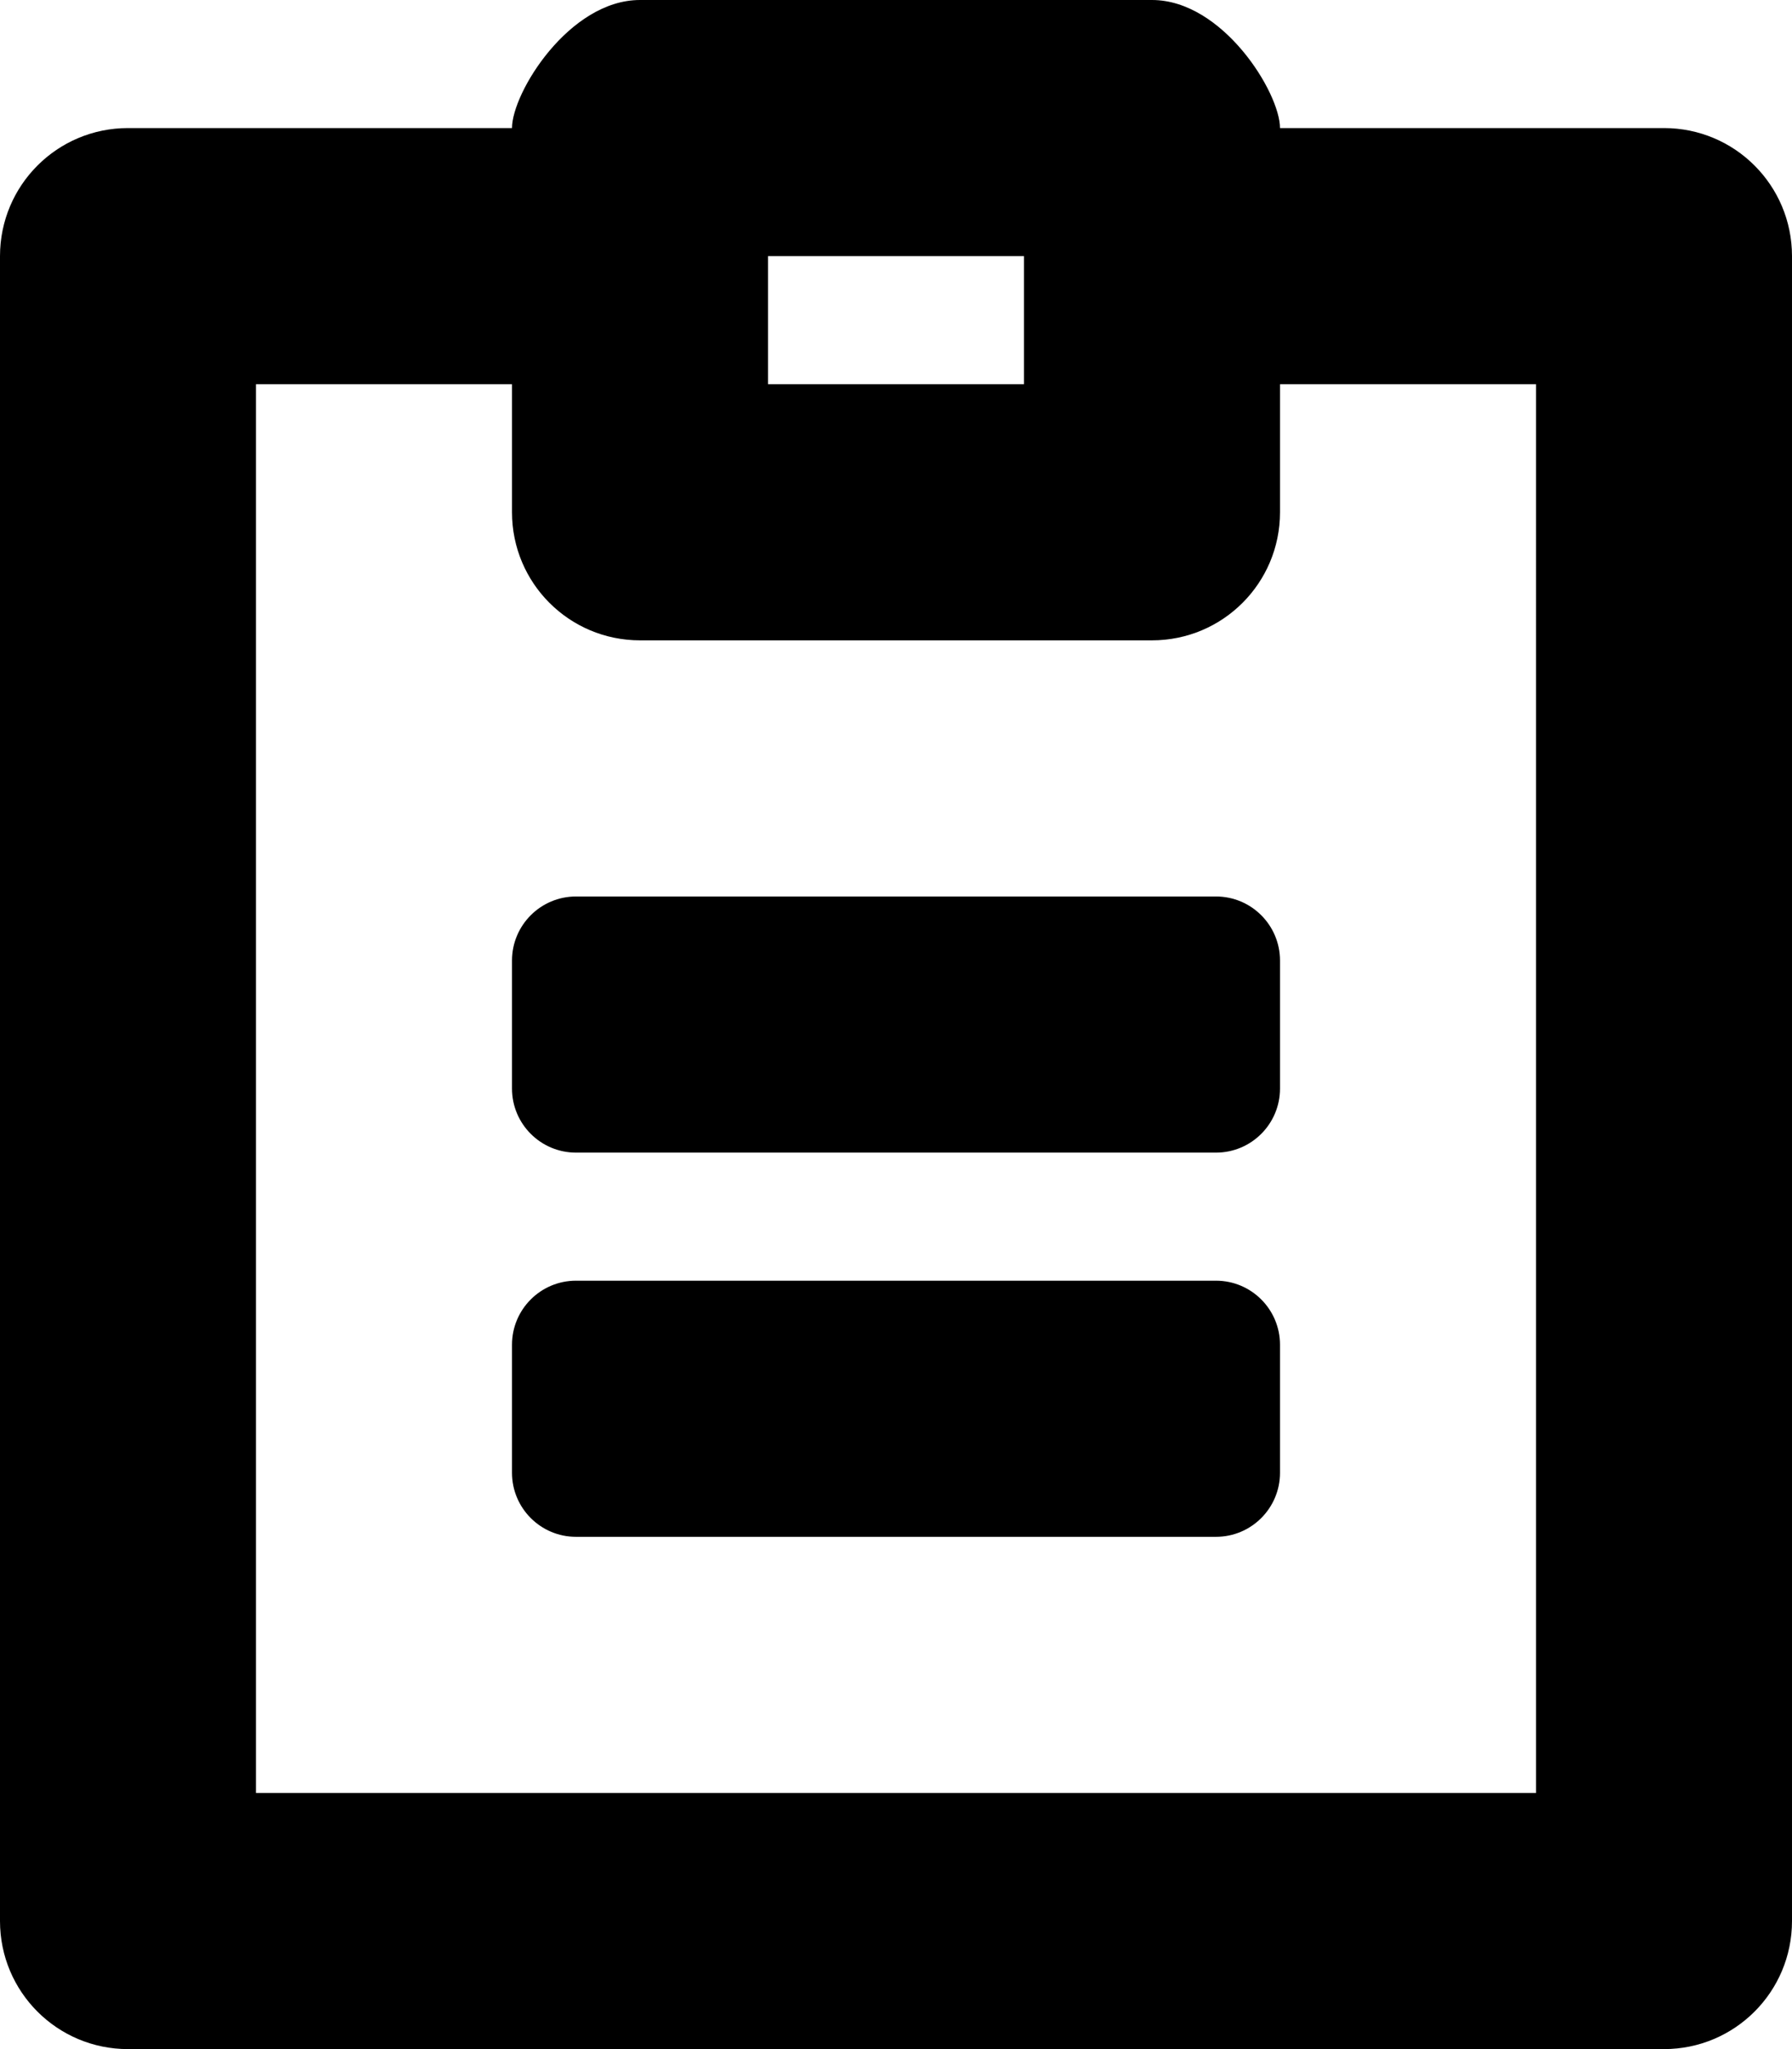 <?xml version="1.0" encoding="iso-8859-1"?>
<!-- Generator: Adobe Illustrator 16.0.0, SVG Export Plug-In . SVG Version: 6.00 Build 0)  -->
<!DOCTYPE svg PUBLIC "-//W3C//DTD SVG 1.1//EN" "http://www.w3.org/Graphics/SVG/1.1/DTD/svg11.dtd">
<svg version="1.1" id="Layer_1" xmlns="http://www.w3.org/2000/svg" xmlns:xlink="http://www.w3.org/1999/xlink" x="0px" y="0px"
	 width="14px" height="16px" viewBox="0 0 14 16" style="enable-background:new 0 0 14 16;" xml:space="preserve">
<g id="Clipboard_2b">
	<path d="M13,1h-3c0-0.276-0.447-1-1-1H5C4.447,0,4,0.724,4,1H1C0.447,1,0,1.447,0,2v13c0,0.553,0.447,1,1,1h12c0.553,0,1-0.447,1-1
		V2C14,1.447,13.553,1,13,1z M6,2h2v1H6V2z M12,14H2V3h2v1c0,0.553,0.447,1,1,1h4c0.553,0,1-0.447,1-1V3h2V14z"/>
	<path d="M9.5,7h-5C4.224,7,4,7.224,4,7.5v1C4,8.776,4.224,9,4.5,9h5C9.776,9,10,8.776,10,8.5v-1C10,7.224,9.776,7,9.5,7z"/>
	<path d="M9.5,10h-5C4.224,10,4,10.224,4,10.5v1C4,11.776,4.224,12,4.5,12h5c0.276,0,0.5-0.224,0.5-0.5v-1
		C10,10.224,9.776,10,9.5,10z"/>
</g>
<g>
</g>
<g>
</g>
<g>
</g>
<g>
</g>
<g>
</g>
<g>
</g>
<g>
</g>
<g>
</g>
<g>
</g>
<g>
</g>
<g>
</g>
<g>
</g>
<g>
</g>
<g>
</g>
<g>
</g>
</svg>
